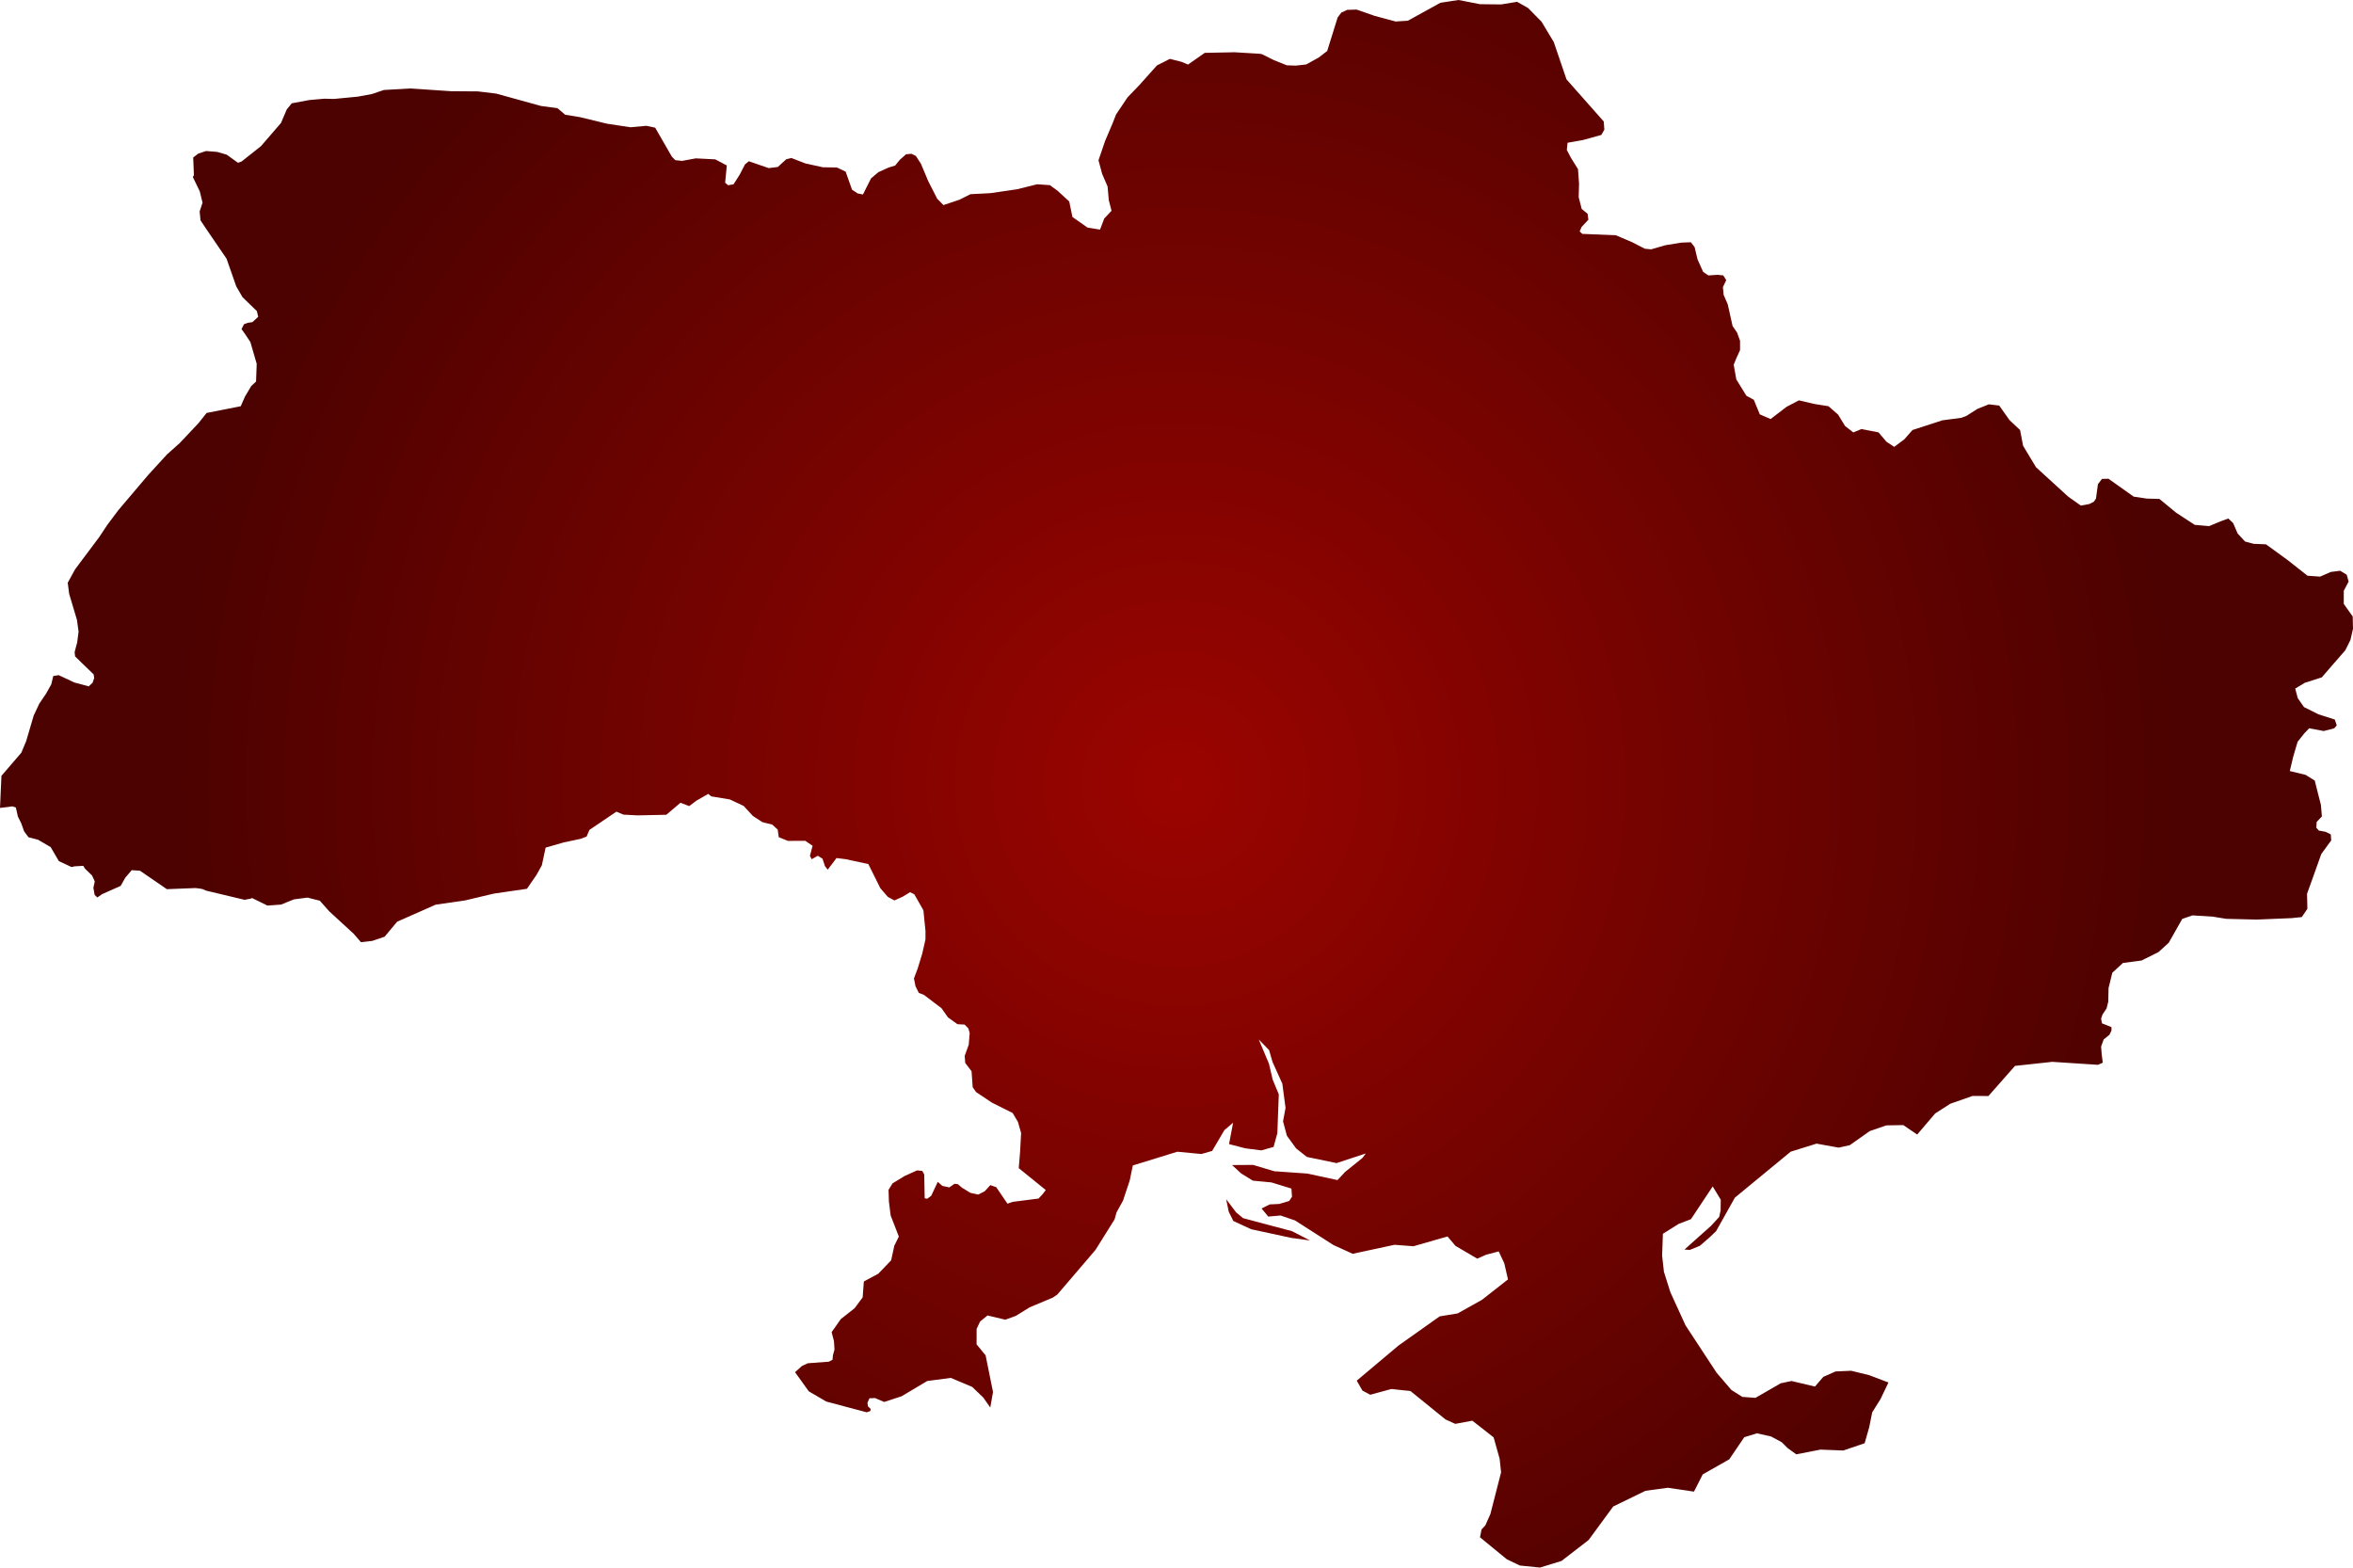 <svg xmlns="http://www.w3.org/2000/svg" xmlns:xlink="http://www.w3.org/1999/xlink" width="50.514" height="33.653" viewBox="0 0 50.514 33.653"><defs><radialGradient id="radial-gradient" cx="25.257" cy="16.826" r="21.46" gradientUnits="userSpaceOnUse"><stop offset="0" stop-color="#9b0400"/><stop offset="1" stop-color="#4c0200"/></radialGradient></defs><title>UA</title><g id="Layer_2" data-name="Layer 2"><g id="Layer_1-2" data-name="Layer 1"><path id="UA" d="M45.142,22.814l-.102.046-.981-.064-.801.087-.571.647-.34-.002-.479.168-.325.209-.385.452-.298-.203-.365.006-.356.123-.428.302-.238.053-.476-.086-.555.173-1.198.987-.403.719-.147.14-.202.175-.216.088-.114-.008.571-.51.175-.191.03-.141.003-.229-.173-.284-.467.703-.265.102-.337.211-.017.469.039.348.138.437.326.713.666,1.015.319.372.234.148.282.021.542-.313.231-.049.504.119.18-.208.262-.116.336-.015.384.094.416.158-.171.357-.178.284-.063.314-.099.349-.459.156-.491-.019-.518.101-.187-.135-.124-.124-.23-.124-.303-.068-.272.083-.322.475-.57.324-.188.37-.561-.083-.48.065-.693.337-.528.72-.582.449-.461.142-.433-.044-.28-.134-.576-.472.034-.169.08-.085.109-.244.23-.896-.031-.292-.129-.459L31.608,30.5l-.367.068-.209-.095-.753-.61-.41-.043-.453.123-.167-.089-.123-.213.898-.755.882-.625.387-.064.522-.292.558-.438-.079-.345-.12-.256-.267.07-.194.085-.467-.274-.171-.202-.731.21-.407-.031-.898.193-.413-.188-.825-.528-.31-.106-.264.023-.144-.174.176-.087.205-.01.213-.064.06-.092-.013-.174-.429-.132-.399-.038-.253-.156-.193-.179.452-.003.455.136.711.05.646.14.161-.174.375-.302.071-.096-.628.207-.637-.132-.232-.184-.197-.271-.083-.309.054-.288-.069-.521-.21-.465-.074-.255-.222-.229.218.518.081.344.131.316-.031.836-.081.293-.262.074-.344-.044-.35-.091.087-.459-.187.159-.263.447-.232.066-.515-.049-.956.295-.066.321-.144.433-.139.252-.043.152-.407.651-.052.062-.769.899-.098.067-.498.209-.295.183-.226.082-.382-.091-.159.129-.075.16-.001.331.194.237.159.787-.059.332-.151-.215-.237-.227-.46-.194-.505.067-.551.328-.374.122-.196-.084-.12.005-.042.094.009.077.06.06-.008.043-.078.027-.868-.231-.375-.219-.295-.411.147-.133.128-.059.452-.034.078-.042.008-.095.034-.124-.012-.181-.05-.192.198-.281.295-.232.173-.233.026-.342.311-.167.275-.287.068-.313.097-.197-.176-.453-.037-.299-.008-.251.086-.139.257-.157.27-.122.112.012.041.077.01.51.054.01.086-.063.141-.3.097.087.15.033.112-.078.073.009.09.077.18.109.168.036.139-.072.119-.13.127.044.241.354.112-.039.555-.071.089-.096.066-.087-.58-.47.029-.351.022-.403-.069-.24-.113-.19-.443-.221-.343-.229-.072-.104-.009-.134-.015-.208-.136-.179-.011-.152.086-.237.021-.252-.029-.1-.08-.082-.154-.008-.203-.146-.139-.197-.374-.284-.114-.046-.07-.141-.034-.168.079-.209.099-.323.069-.303.001-.181-.045-.448-.195-.343-.091-.045-.157.096-.179.081-.141-.076-.161-.186-.258-.519-.483-.104-.2-.025-.189.25-.059-.076-.053-.16-.1-.063-.132.074-.038-.071.057-.217-.157-.107-.371.002-.198-.08-.023-.163-.117-.107-.21-.052-.205-.133-.198-.215-.297-.14-.395-.065-.032-.023-.037-.031-.255.146-.153.116-.188-.072-.304.258-.618.013-.303-.016-.15-.064-.58.392-.061.144-.13.048-.365.078-.384.11-.081.379-.114.205-.206.3-.713.104-.616.146-.631.091-.827.366-.269.322L7.99,20.2l-.241.027-.156-.18-.525-.482-.202-.228L6.6,19.27l-.289.038-.278.112-.292.021-.331-.162-.035.016-.127.022-.822-.196-.076-.033-.036-.008-.113-.015-.619.024-.577-.396-.177-.012-.137.16-.101.178-.398.177-.102.071-.058-.055-.027-.153.03-.136-.059-.128-.151-.146-.037-.061-.19.011-.052.014-.019-.003-.264-.124-.174-.299-.271-.159-.207-.054-.094-.129-.061-.171-.064-.129-.007-.013-.044-.196-.063-.02-.011-.005L0,17.345l.031-.689.427-.497.105-.251.16-.545.12-.256.144-.212.115-.205.041-.176.116-.02.34.159.305.082.084-.078.035-.102-.014-.079-.244-.235-.153-.15-.01-.092.055-.207.03-.232-.035-.252-.167-.559-.031-.238.159-.29.518-.692.173-.261.236-.315.641-.756.404-.441.274-.245.401-.425.176-.221.732-.144.091-.207.134-.226.104-.097.014-.381-.136-.467-.109-.165-.081-.113.053-.105.081-.03.1-.015.124-.113-.028-.123-.309-.3-.134-.231-.209-.596-.424-.62-.134-.201-.019-.19.062-.19-.059-.243-.15-.31.024-.034-.015-.383.107-.083.169-.056.238.019.204.059.244.175.076-.028.417-.33.43-.498.123-.289.107-.132.374-.07.326-.029.207.005.509-.049L7.98,2.02l.261-.088.563-.033.878.059.577.004.392.047.959.265.357.048.166.141.319.052.58.141.503.076.34-.031.19.04.36.625.074.073.144.015.294-.054.418.021.248.131-.036.371.065.054.116-.021.133-.209.112-.217.083-.068.427.147.195-.024.18-.165.11-.028.303.117.373.082.302.005.188.089.137.387.119.08.115.024.174-.346.158-.134.219-.099.141-.043.1-.123.134-.119.116-.01.094.046.108.165.158.376.192.377.134.137.346-.116.234-.118.429-.022.569-.083.435-.108.272.019.165.12.251.231.068.332.326.229.267.042.091-.238.156-.166-.059-.229-.026-.292-.117-.271-.078-.292.143-.418.156-.366.078-.199.247-.368.253-.263.379-.423.277-.14.25.064.139.058.359-.251.639-.013.532.032.054.008.262.13.275.11.19.007.226-.025.266-.147.185-.142.225-.722.08-.104.124-.057.203-.006.386.135.452.121.262-.017.698-.385L31.311,0l.462.09.454.005.342-.056.235.133.29.294.262.436.274.803.799.903.013.176-.065.113-.393.109-.332.059-.016.154.088.167.152.244.023.314-.008.288.065.254.127.104.016.127-.146.156-.041.096.057.052.721.03.353.151.268.138.135.013.304-.088.342-.056.207-.008.08.102.064.267.12.267.112.076.2-.013.12.013.064.101-.072.152.016.165.088.202.104.467.096.139.064.176v.202l-.08.176-.056.138.056.314.216.351.16.087.128.313.232.1.344-.263.264-.138.33.077.305.049.205.179.151.246.176.137.176-.072.367.072.168.199.168.112.216-.162.176-.2.644-.209.4-.052.112-.041.235-.15.248-.1.223.027.22.311.228.214.064.337.278.462.691.631.271.192.184-.034.096-.05.045-.066.042-.309.087-.114.14-.003.541.384.283.042.269.007.362.298.397.259.307.027.245-.102.168-.062.104.099.096.223.16.173.184.049.265.011.46.334.432.34.27.019.229-.1.202-.026.141.086.04.147-.104.197v.282l.192.27.006.265-.055.239-.109.22-.263.302-.243.281-.365.117-.205.123.054.206.134.192.31.155.352.113.041.125-.054.063-.226.058-.312-.059-.104.109-.144.181-.096.326-.072.302.339.082.197.123.062.247.07.275.021.247-.112.12-.007.123.053.061.146.027.111.055.009.13-.213.292-.199.558-.107.296.008.321-.12.178-.221.023-.75.031-.653-.016-.282-.046-.442-.028-.219.076-.29.512-.22.2-.363.181-.399.052-.229.21-.081.33-.006.292-.037.146-.086.128-.031.091.019.1.093.036.111.046v.072l-.043.091-.124.1-.056.154.013.164Zm-17.406,3.617.387.199-.395-.053-.867-.187-.383-.177-.099-.198-.056-.27.214.283.15.124Z" fill="url(#radial-gradient)"/></g></g></svg>